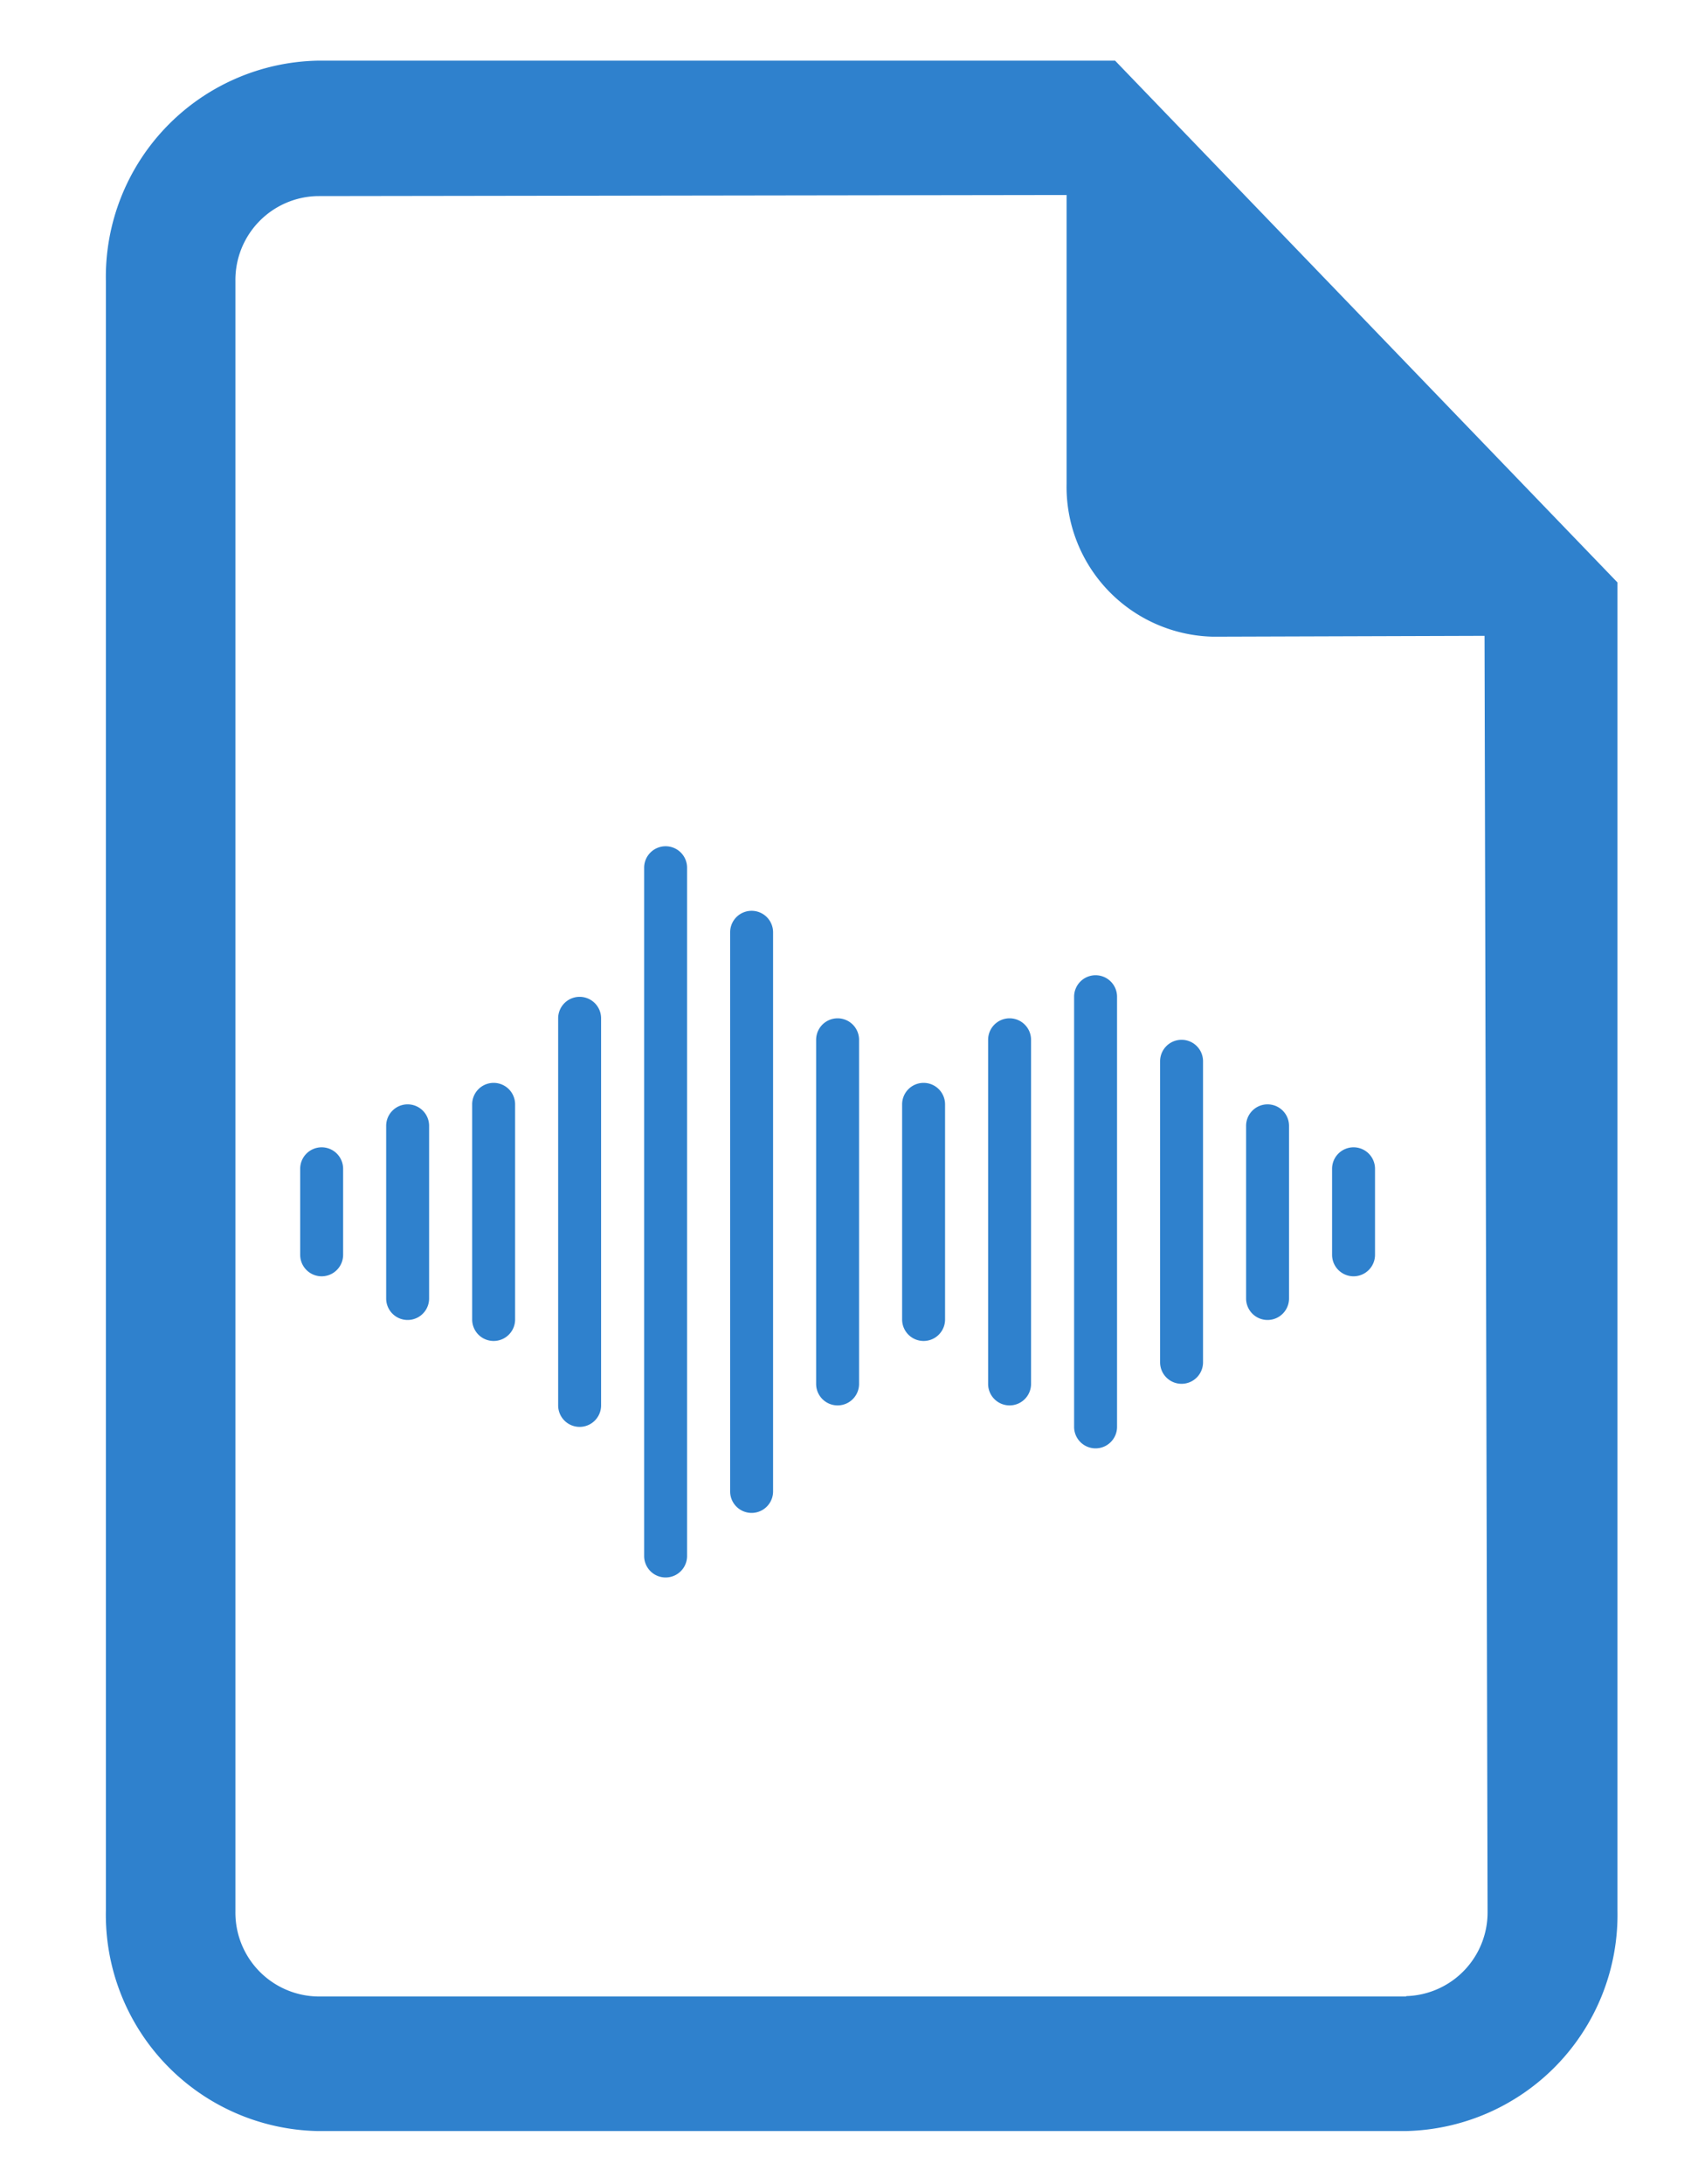 <svg xmlns="http://www.w3.org/2000/svg" xmlns:xlink="http://www.w3.org/1999/xlink" width="14" height="18" viewBox="0 0 14 18">
  <defs>
    <clipPath id="clip-path">
      <rect id="Rectangle_639" data-name="Rectangle 639" width="14" height="18" fill="#2f81cd"/>
    </clipPath>
  </defs>
  <g id="Group_4" data-name="Group 4" transform="translate(-470 -109)">
    <g id="Group_1" data-name="Group 1">
      <g id="csv" transform="translate(470 109)" clip-path="url(#clip-path)">
        <rect id="Rectangle_1" data-name="Rectangle 1" width="14" height="18" fill="rgba(255,255,255,0)"/>
        <g id="Group_3" data-name="Group 3">
          <g id="Group_24" data-name="Group 24">
            <path id="xls-file" d="M54,0H47.422a1.783,1.783,0,0,0-1.743,1.816v13.43a1.783,1.783,0,0,0,1.743,1.816H56.4a1.783,1.783,0,0,0,1.742-1.816V4.3Zm2.4,15.953H47.422a.691.691,0,0,1-.675-.7V1.816a.691.691,0,0,1,.675-.7L53.6,1.107v2.38a1.235,1.235,0,0,0,1.209,1.26l2.237-.007.025,10.51a.69.69,0,0,1-.671.7Z" transform="translate(-44.806 0.5)" fill="#2f81cd"/>
          </g>
        </g>
      </g>
    </g>
    <g id="voice" transform="translate(462 130)">
      <path id="Path_1" data-name="Path 1" d="M12.177,7.5A.177.177,0,0,0,12,7.677v4.608a.177.177,0,1,0,.354,0V7.677A.177.177,0,0,0,12.177,7.5Z" transform="translate(2.02 -20.994)" fill="#2f81cd"/>
      <path id="Path_2" data-name="Path 2" d="M8.177,9.5A.177.177,0,0,0,8,9.677v3.19a.177.177,0,0,0,.354,0V9.677A.177.177,0,0,0,8.177,9.5Z" transform="translate(4.602 -22.285)" fill="#2f81cd"/>
      <path id="Path_3" data-name="Path 3" d="M4.177,12A.177.177,0,0,0,4,12.177V13.6a.177.177,0,1,0,.354,0V12.177A.177.177,0,0,0,4.177,12Z" transform="translate(7.184 -23.899)" fill="#2f81cd"/>
      <path id="Path_4" data-name="Path 4" d="M2.177,13A.177.177,0,0,0,2,13.177v.709a.177.177,0,0,0,.354,0v-.709A.177.177,0,0,0,2.177,13Z" transform="translate(8.475 -24.545)" fill="#2f81cd"/>
      <path id="Path_5" data-name="Path 5" d="M16.177,11.5a.177.177,0,0,0-.177.177V13.45a.177.177,0,1,0,.354,0V11.677A.177.177,0,0,0,16.177,11.5Z" transform="translate(-0.562 -23.576)" fill="#2f81cd"/>
      <path id="Path_6" data-name="Path 6" d="M14.177,10a.177.177,0,0,0-.177.177v2.836a.177.177,0,0,0,.354,0V10.177A.177.177,0,0,0,14.177,10Z" transform="translate(0.729 -22.608)" fill="#2f81cd"/>
      <path id="Path_7" data-name="Path 7" d="M10.177,6A.177.177,0,0,0,10,6.177v5.672a.177.177,0,1,0,.354,0V6.177A.177.177,0,0,0,10.177,6Z" transform="translate(3.311 -20.026)" fill="#2f81cd"/>
      <path id="Path_8" data-name="Path 8" d="M6.177,11.5A.177.177,0,0,0,6,11.677V13.45a.177.177,0,0,0,.354,0V11.677A.177.177,0,0,0,6.177,11.5Z" transform="translate(5.893 -23.576)" fill="#2f81cd"/>
      <path id="Path_9" data-name="Path 9" d="M18.177,10a.177.177,0,0,0-.177.177v2.836a.177.177,0,1,0,.354,0V10.177A.177.177,0,0,0,18.177,10Z" transform="translate(-1.853 -22.608)" fill="#2f81cd"/>
      <path id="Path_10" data-name="Path 10" d="M20.177,9A.177.177,0,0,0,20,9.177v3.545a.177.177,0,0,0,.354,0V9.177A.177.177,0,0,0,20.177,9Z" transform="translate(-3.144 -21.963)" fill="#2f81cd"/>
      <path id="Path_11" data-name="Path 11" d="M24.177,12a.177.177,0,0,0-.177.177V13.6a.177.177,0,1,0,.354,0V12.177A.177.177,0,0,0,24.177,12Z" transform="translate(-5.726 -23.899)" fill="#2f81cd"/>
      <path id="Path_12" data-name="Path 12" d="M22.177,10.5a.177.177,0,0,0-.177.177v2.481a.177.177,0,0,0,.354,0V10.677A.177.177,0,0,0,22.177,10.5Z" transform="translate(-4.435 -22.931)" fill="#2f81cd"/>
      <path id="Path_13" data-name="Path 13" d="M26.177,13a.177.177,0,0,0-.177.177v.709a.177.177,0,0,0,.354,0v-.709A.177.177,0,0,0,26.177,13Z" transform="translate(-7.017 -24.545)" fill="#2f81cd"/>
    </g>
  </g>
</svg>
